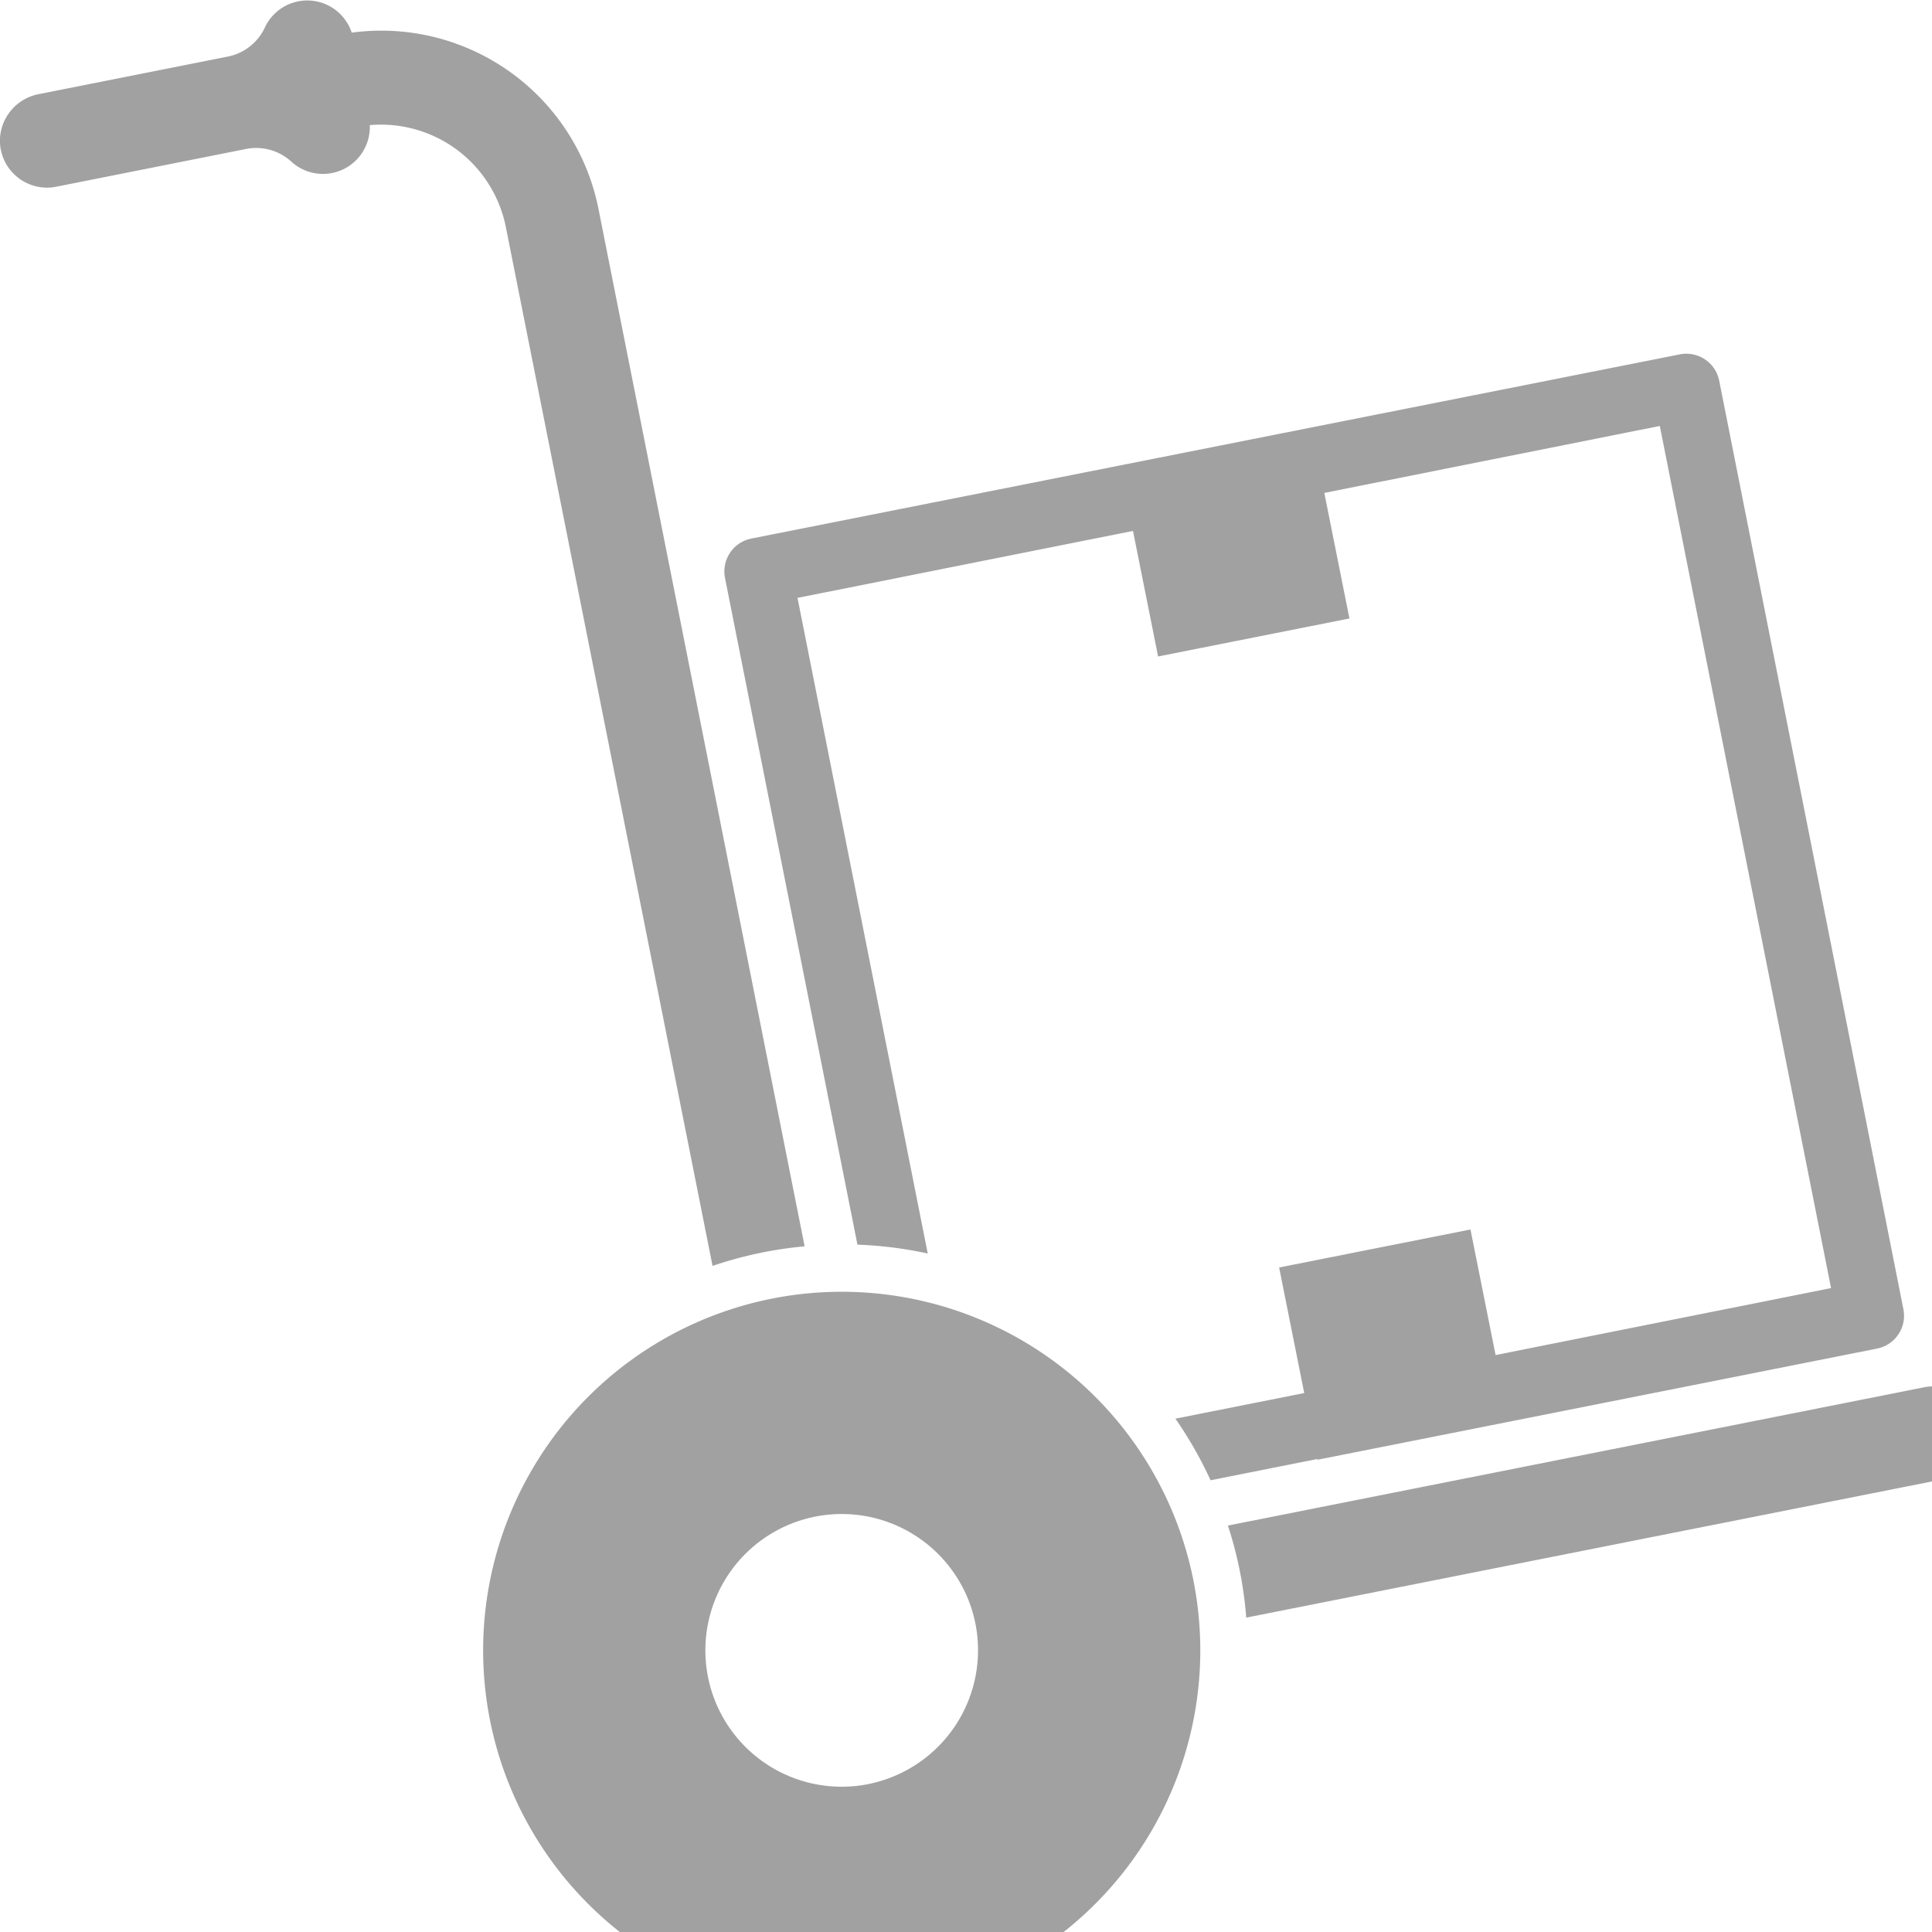<svg xmlns="http://www.w3.org/2000/svg" width="23.082" height="23.082" viewBox="0 0 23.082 23.082">
    <g id="icon-1" transform="translate(-6.058 -5)">
        <path id="Path_2959" data-name="Path 2959"
            d="M106.727,108.972a.563.563,0,0,0-.661-.442l-8.319,1.652a4.7,4.7,0,0,1,.219,1.1l8.319-1.652A.562.562,0,0,0,106.727,108.972Z"
            transform="translate(-77.019 -86.956)" fill="#a1a1a1"></path>
        <path id="Path_2960" data-name="Path 2960"
            d="M14.571,20.124a4.776,4.776,0,0,1,1.1-.234l-2.464-12.4a2.645,2.645,0,0,0-2.947-2.1.559.559,0,0,0-1.042-.052.623.623,0,0,1-.454.341l-2.239.445a.571.571,0,0,0-.468.547.563.563,0,0,0,.672.56l2.253-.448a.623.623,0,0,1,.55.142.56.56,0,0,0,.944-.43A1.521,1.521,0,0,1,12.1,7.706Z"
            transform="translate(0)" fill="#a1a1a1"></path>
        <path id="Path_2961" data-name="Path 2961"
            d="M45.6,101.528a4.284,4.284,0,1,0,5.036,3.367A4.284,4.284,0,0,0,45.6,101.528Zm1.152,5.8a1.629,1.629,0,1,1,1.28-1.915A1.631,1.631,0,0,1,46.755,107.327Z"
            transform="translate(-30.32 -81.013)" fill="#a1a1a1"></path>
        <path id="Path_2962" data-name="Path 2962"
            d="M67.238,44.631l1.884-.374,4.8-.954a.4.4,0,0,0,.316-.472l-2.2-11.09a.4.4,0,0,0-.472-.316l-11.09,2.2a.4.4,0,0,0-.316.472l1.582,7.964a4.794,4.794,0,0,1,.84.106l-1.556-7.833,4.008-.8.3,1.5,2.286-.454-.3-1.5,4.008-.8,2.046,10.3-4.008.8-.3-1.5-2.286.454.3,1.5-1.539.306a4.813,4.813,0,0,1,.42.736l1.276-.254Z"
            transform="translate(-45.44 -22.191)" fill="#a1a1a1"></path>
    </g>
</svg>
